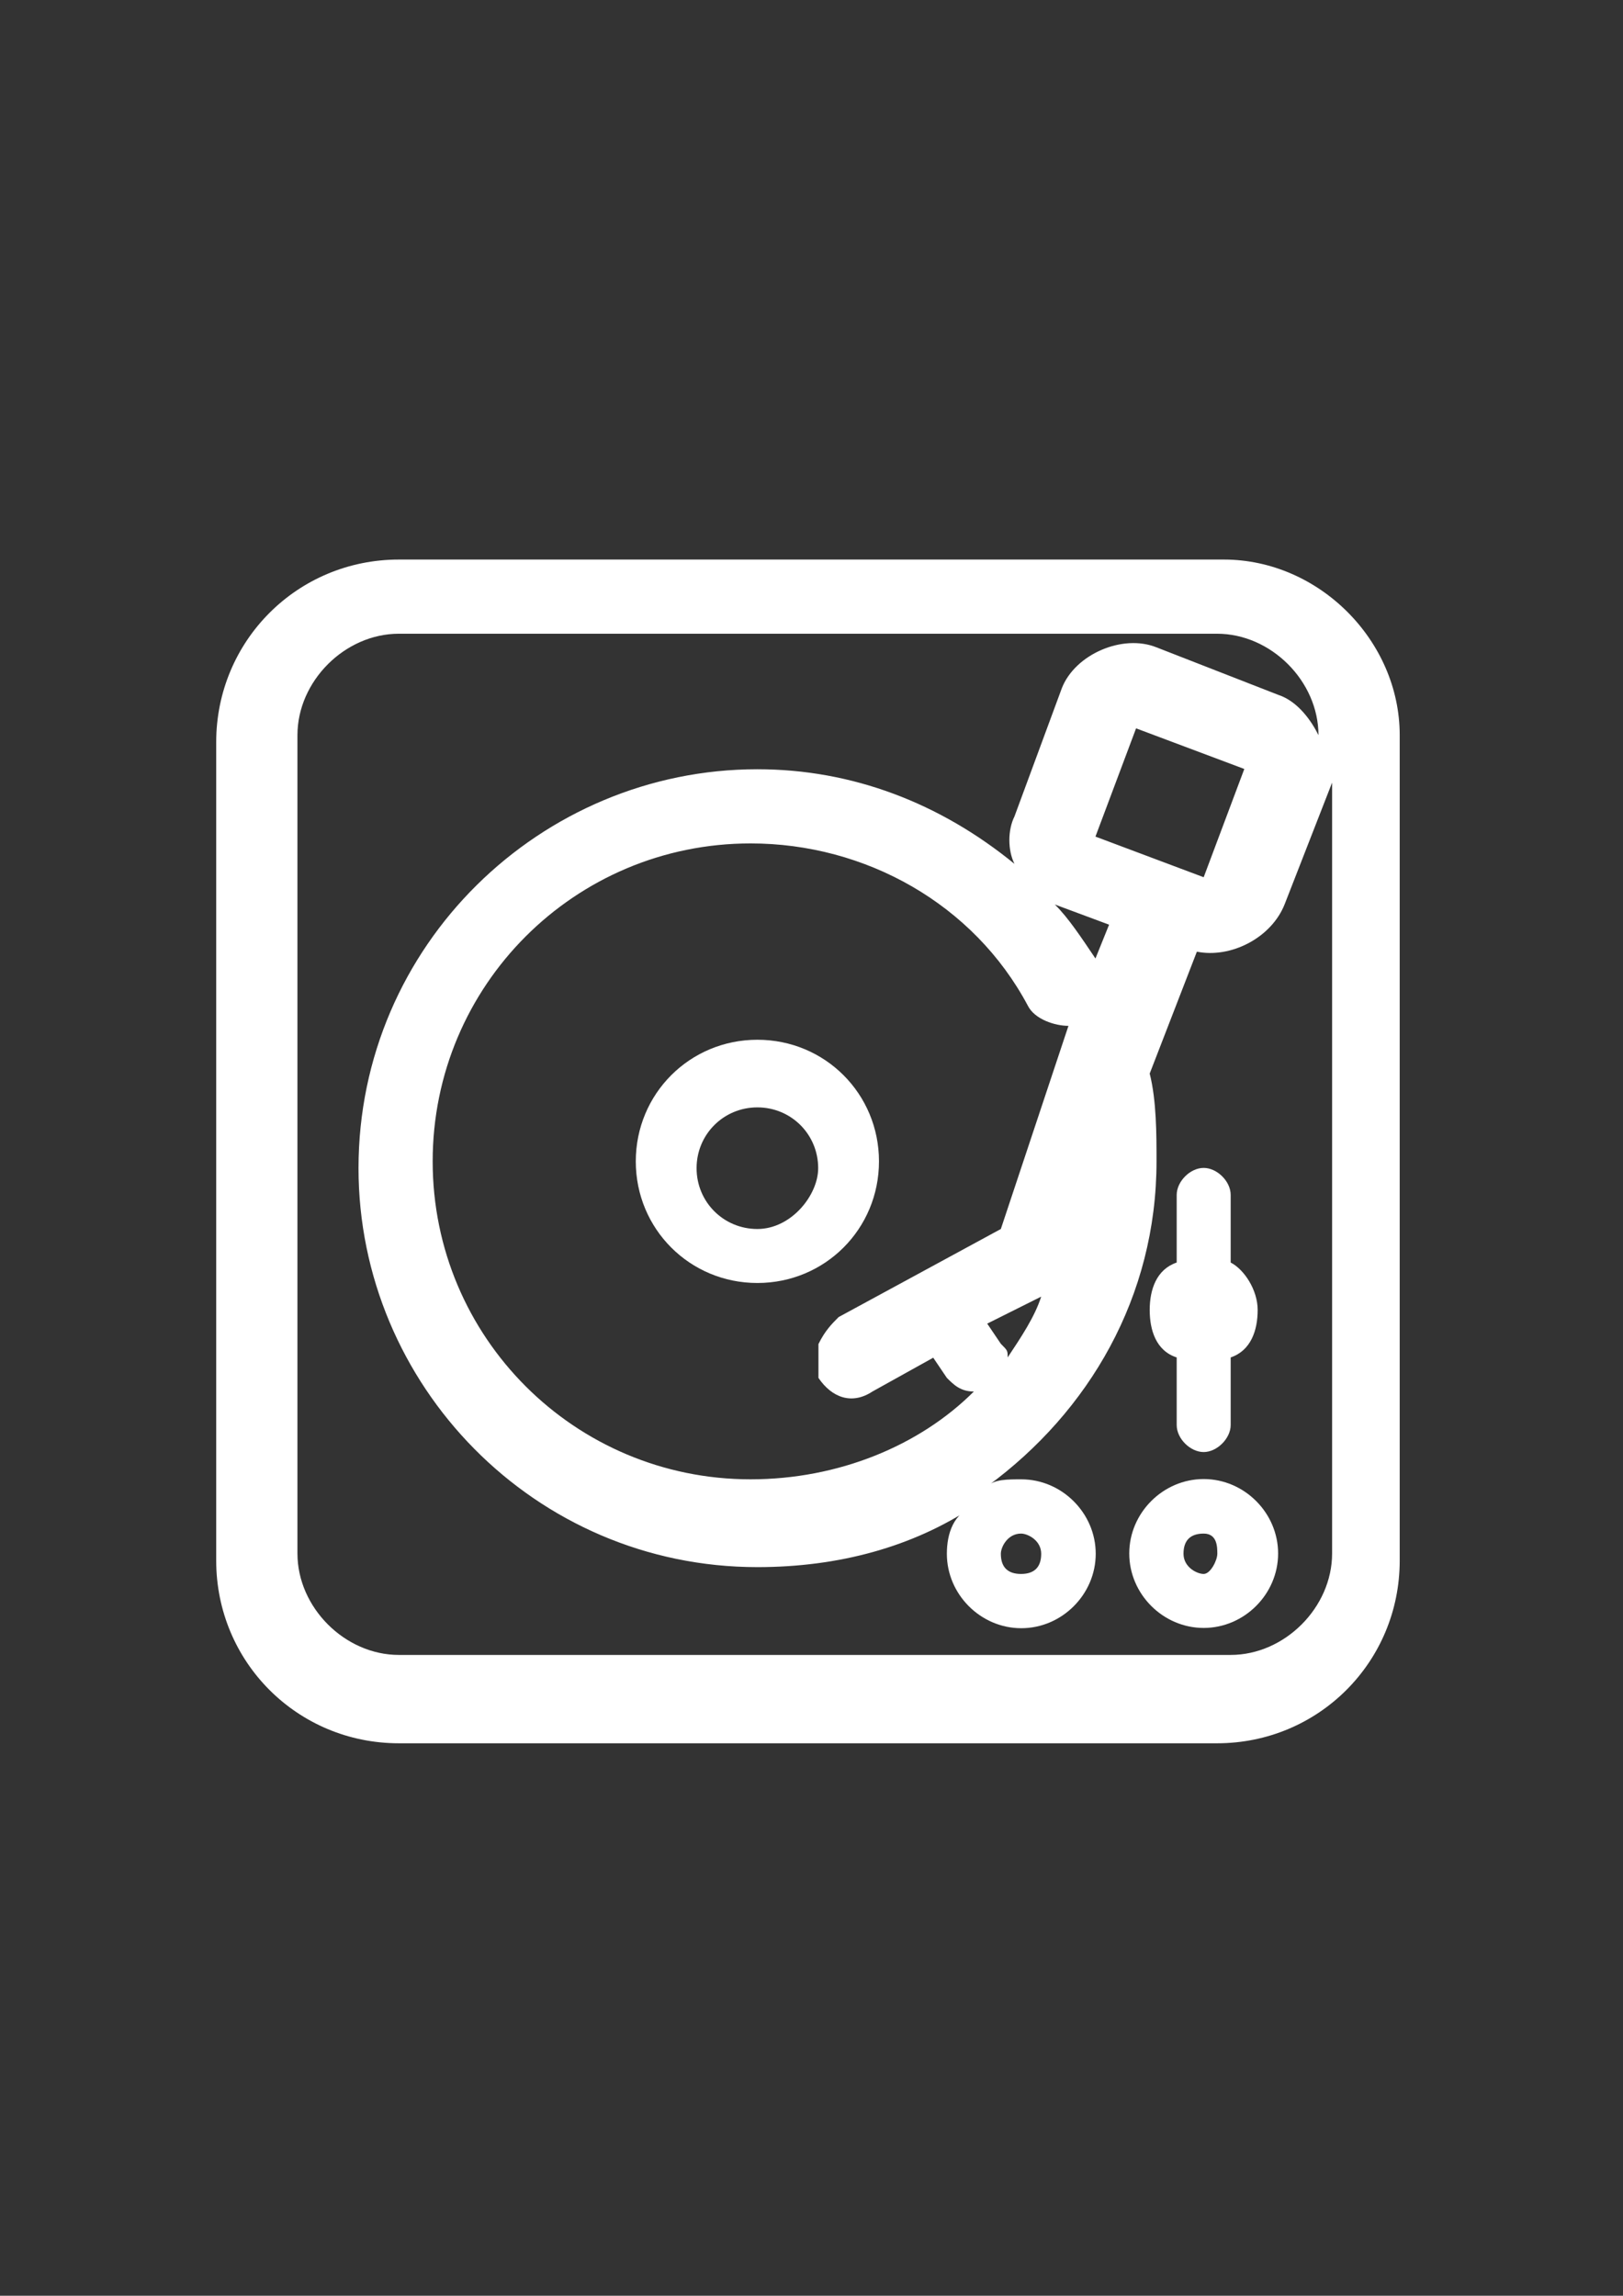 <?xml version="1.0" encoding="utf-8"?>
<!-- Generator: Adobe Illustrator 18.0.0, SVG Export Plug-In . SVG Version: 6.00 Build 0)  -->
<!DOCTYPE svg PUBLIC "-//W3C//DTD SVG 1.1//EN" "http://www.w3.org/Graphics/SVG/1.1/DTD/svg11.dtd">
<svg version="1.1" id="Capa_1" xmlns="http://www.w3.org/2000/svg" xmlns:xlink="http://www.w3.org/1999/xlink" x="0px" y="0px"
	 viewBox="0 0 595.3 841.9" enable-background="new 0 0 595.3 841.9" xml:space="preserve">
<rect x="0" y="0" width="595.3" height="841.9" fill="#333333" stroke="none"/>
<g id="guia" display="none">
</g>
<g id="guia2">
</g>
<g id="Capa_3">
	<g>
		<path fill="#FFFFFF" d="M448.9,205.2H146.3c-37.2,0-67,29.8-67,67v300.1c0,37.2,29.8,67,67,67h300.1c37.2,0,67-29.8,67-67V269.6
			C513.4,234.9,483.7,205.2,448.9,205.2z M367.1,569.8c0-2.5,2.5-7.4,7.4-7.4c2.5,0,7.4,2.5,7.4,7.4s-2.5,7.4-7.4,7.4
			C369.6,577.2,367.1,574.7,367.1,569.8z M456.4,282l-14.9,39.7l-39.7-14.9l14.9-39.7L456.4,282z M369.6,497.8c0-2.5,0-2.5-2.5-5
			l-5-7.4l19.8-9.9C379.5,483,374.5,490.4,369.6,497.8z M367.1,450.7L307.6,483c-2.5,2.5-5,5-7.4,9.9c0,5,0,7.4,0,12.4
			c5,7.4,12.4,9.9,19.8,5l22.3-12.4l5,7.4c2.5,2.5,5,5,9.9,5c-19.8,19.8-49.6,32.2-81.9,32.2c-64.5,0-116.6-52.1-116.6-116.6
			s52.1-116.6,116.6-116.6c42.2,0,81.9,22.3,101.7,59.5c2.5,5,9.9,7.4,14.9,7.4L367.1,450.7z M406.8,339.1l-5,12.4
			c-5-7.4-9.9-14.9-14.9-19.8L406.8,339.1z M468.8,254.8l-44.6-17.4c-12.4-5-29.8,2.5-34.7,14.9l-17.4,47.1c-2.5,5-2.5,12.4,0,17.4
			c-27.3-22.3-59.5-34.7-94.3-34.7c-79.4,0-146.3,64.5-146.3,146.3c0,79.4,64.5,146.3,146.3,146.3c29.8,0,57-7.4,79.4-22.3
			c-7.4,2.5-9.9,9.9-9.9,17.4c0,14.9,12.4,27.3,27.3,27.3s27.3-12.4,27.3-27.3s-12.4-27.3-27.3-27.3c-5,0-9.9,0-12.4,2.5
			c37.2-27.3,62-69.4,62-119.1c0-9.9,0-22.3-2.5-32.2L439,349c12.4,2.5,27.3-5,32.2-17.4l17.4-44.6c0,0,0,0,0-2.5v285.2
			c0,19.8-17.4,37.2-37.2,37.2H146.3c-19.8,0-37.2-17.4-37.2-37.2V269.6c0-19.8,17.4-37.2,37.2-37.2h300.1
			c19.8,0,37.2,17.4,37.2,37.2l0,0C481.2,264.7,476.2,257.2,468.8,254.8z"/>
		<path fill="#FFFFFF" d="M277.8,381.3c-24.8,0-44.6,19.8-44.6,44.6c0,24.8,19.8,44.6,44.6,44.6c24.8,0,44.6-19.8,44.6-44.6
			C322.4,401.1,302.6,381.3,277.8,381.3z M277.8,450.7c-12.4,0-22.3-9.9-22.3-22.3s9.9-22.3,22.3-22.3c12.4,0,22.3,9.9,22.3,22.3
			C300.1,438.3,290.2,450.7,277.8,450.7z"/>
		<path fill="#FFFFFF" d="M441.5,597c14.9,0,27.3-12.4,27.3-27.3s-12.4-27.3-27.3-27.3c-14.9,0-27.3,12.4-27.3,27.3
			C414.2,584.6,426.6,597,441.5,597z M441.5,577.2c-2.5,0-7.4-2.5-7.4-7.4s2.5-7.4,7.4-7.4c5,0,5,5,5,7.4S444,577.2,441.5,577.2z"/>
		<path fill="#FFFFFF" d="M431.6,497.8v24.8c0,5,5,9.9,9.9,9.9s9.9-5,9.9-9.9v-24.8c7.4-2.5,9.9-9.9,9.9-17.4c0-7.4-5-14.9-9.9-17.4
			v-24.8c0-5-5-9.9-9.9-9.9c-5,0-9.9,5-9.9,9.9v24.8c-7.4,2.5-9.9,9.9-9.9,17.4C421.7,487.9,424.1,495.4,431.6,497.8z"/>
	</g>
</g>
</svg>
